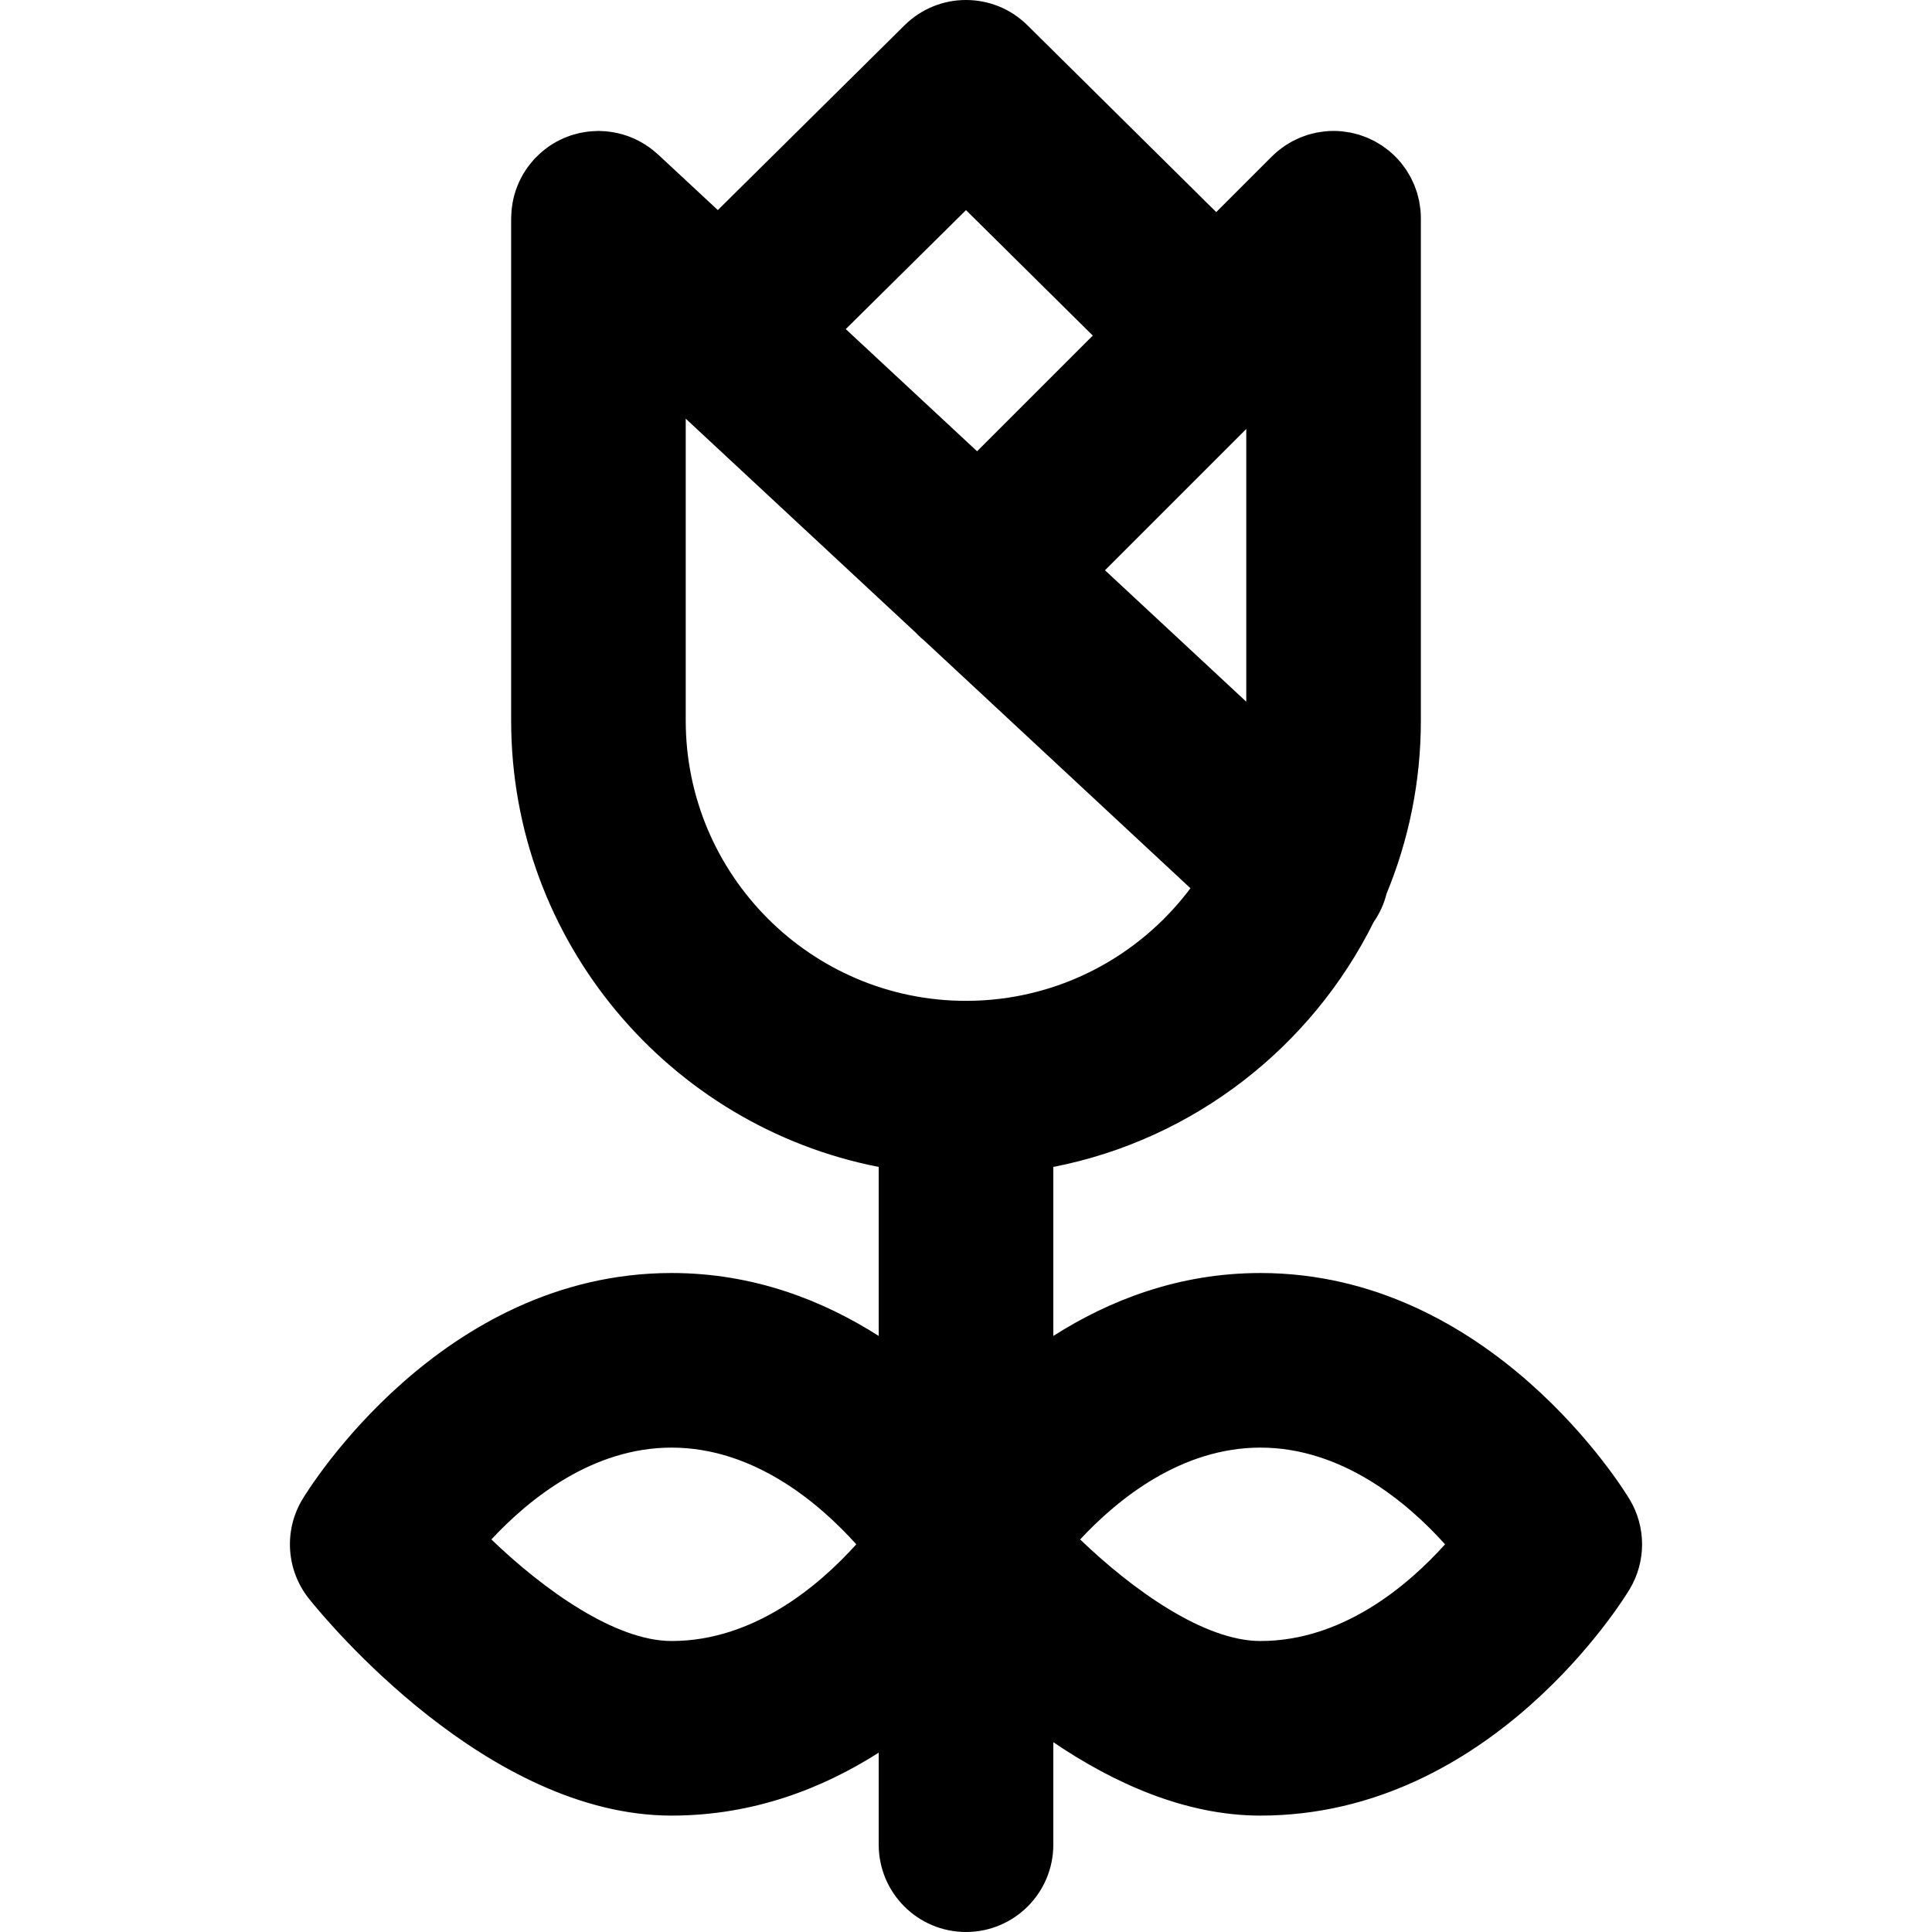 <?xml version="1.0" encoding="iso-8859-1"?>
<!-- Generator: Adobe Illustrator 19.0.0, SVG Export Plug-In . SVG Version: 6.00 Build 0)  -->
<svg version="1.1" id="Layer_1" xmlns="http://www.w3.org/2000/svg" xmlns:xlink="http://www.w3.org/1999/xlink" x="0px" y="0px"
	 viewBox="0 0 331.973 331.973" style="enable-background:new 0 0 331.973 331.973;" xml:space="preserve">
<path id="XMLID_239_" d="M280.019,257.641c-0.952-1.588-23.794-38.9-63.446-38.9c-14.053,0-25.982,4.693-35.586,10.814v-29.042
	c24.168-4.718,44.379-20.604,55.033-42.051c1.051-1.517,1.799-3.172,2.227-4.893c3.793-9.177,5.898-19.222,5.898-29.753V37.504
	c0-0.496-0.025-0.993-0.075-1.487c-0.021-0.213-0.061-0.419-0.091-0.629c-0.039-0.274-0.071-0.55-0.125-0.822
	c-0.049-0.246-0.116-0.483-0.177-0.725c-0.059-0.233-0.11-0.468-0.18-0.699c-0.072-0.238-0.162-0.468-0.245-0.702
	c-0.082-0.228-0.157-0.458-0.25-0.683c-0.092-0.219-0.198-0.429-0.299-0.643c-0.108-0.229-0.211-0.461-0.331-0.687
	c-0.11-0.206-0.236-0.403-0.356-0.603c-0.131-0.219-0.254-0.441-0.398-0.654c-0.15-0.226-0.318-0.438-0.48-0.654
	c-0.132-0.175-0.253-0.354-0.392-0.524c-0.629-0.766-1.33-1.467-2.096-2.095c-0.171-0.141-0.353-0.264-0.529-0.396
	c-0.214-0.161-0.424-0.327-0.648-0.476c-0.216-0.144-0.439-0.269-0.659-0.401c-0.199-0.119-0.394-0.244-0.599-0.354
	c-0.227-0.121-0.459-0.224-0.69-0.333c-0.213-0.1-0.422-0.206-0.639-0.297c-0.227-0.093-0.457-0.169-0.687-0.251
	c-0.232-0.083-0.462-0.172-0.699-0.245c-0.231-0.07-0.467-0.121-0.7-0.18c-0.24-0.06-0.479-0.128-0.723-0.176
	c-0.273-0.054-0.549-0.087-0.823-0.126c-0.21-0.03-0.415-0.07-0.628-0.091c-0.986-0.097-1.979-0.097-2.965,0
	c-0.213,0.021-0.418,0.061-0.628,0.091c-0.274,0.039-0.55,0.071-0.823,0.126c-0.244,0.049-0.482,0.116-0.723,0.176
	c-0.233,0.059-0.469,0.11-0.7,0.18c-0.237,0.072-0.467,0.161-0.699,0.245c-0.23,0.082-0.46,0.158-0.687,0.251
	c-0.217,0.09-0.426,0.197-0.639,0.297c-0.231,0.109-0.464,0.212-0.69,0.333c-0.205,0.11-0.399,0.235-0.599,0.354
	c-0.221,0.132-0.443,0.257-0.659,0.401c-0.224,0.149-0.434,0.315-0.647,0.476c-0.177,0.132-0.358,0.255-0.529,0.396
	c-0.384,0.315-0.753,0.647-1.104,0.997l-9.551,9.552L176.537,4.338c-5.844-5.784-15.258-5.784-21.102,0l-32.093,31.759l-10.298-9.58
	c-0.102-0.095-0.212-0.174-0.315-0.265c-0.205-0.18-0.411-0.357-0.626-0.526c-0.184-0.145-0.371-0.283-0.56-0.418
	c-0.206-0.148-0.414-0.291-0.628-0.428c-0.206-0.132-0.414-0.259-0.626-0.38c-0.21-0.121-0.422-0.236-0.638-0.347
	c-0.222-0.113-0.443-0.221-0.668-0.322c-0.221-0.099-0.442-0.192-0.667-0.281c-0.229-0.09-0.46-0.175-0.692-0.253
	c-0.229-0.078-0.461-0.149-0.695-0.216c-0.238-0.067-0.477-0.129-0.716-0.184c-0.233-0.054-0.469-0.103-0.707-0.146
	c-0.253-0.046-0.506-0.083-0.76-0.116c-0.229-0.029-0.457-0.055-0.688-0.074c-0.273-0.022-0.546-0.034-0.82-0.042
	c-0.137-0.003-0.271-0.021-0.41-0.021c-0.087,0-0.17,0.012-0.257,0.013c-0.271,0.005-0.541,0.022-0.812,0.041
	c-0.232,0.017-0.463,0.032-0.691,0.058c-0.244,0.029-0.486,0.071-0.729,0.111c-0.247,0.042-0.494,0.081-0.737,0.134
	c-0.224,0.049-0.444,0.112-0.666,0.171c-0.25,0.067-0.5,0.131-0.744,0.21c-0.222,0.072-0.439,0.159-0.658,0.241
	c-0.232,0.088-0.466,0.172-0.692,0.271c-0.23,0.1-0.453,0.215-0.679,0.327c-0.207,0.103-0.416,0.202-0.617,0.314
	c-0.227,0.126-0.446,0.267-0.668,0.405c-0.191,0.121-0.386,0.238-0.571,0.366c-0.207,0.143-0.407,0.3-0.608,0.455
	c-0.191,0.147-0.384,0.293-0.568,0.45c-0.179,0.152-0.351,0.314-0.523,0.475c-0.195,0.182-0.389,0.365-0.573,0.557
	c-0.062,0.063-0.128,0.118-0.188,0.183c-0.097,0.104-0.177,0.216-0.27,0.321c-0.178,0.202-0.353,0.406-0.52,0.618
	c-0.146,0.186-0.286,0.374-0.422,0.565c-0.146,0.205-0.289,0.412-0.425,0.624c-0.134,0.207-0.261,0.417-0.383,0.629
	c-0.12,0.209-0.235,0.421-0.345,0.636c-0.113,0.221-0.221,0.444-0.322,0.668c-0.1,0.221-0.193,0.443-0.282,0.669
	c-0.089,0.228-0.173,0.456-0.251,0.688c-0.078,0.231-0.15,0.465-0.218,0.702c-0.066,0.235-0.127,0.471-0.183,0.708
	c-0.055,0.236-0.104,0.474-0.146,0.714c-0.045,0.25-0.083,0.5-0.115,0.752c-0.029,0.231-0.056,0.462-0.074,0.697
	c-0.022,0.27-0.034,0.54-0.041,0.811c-0.004,0.14-0.021,0.275-0.021,0.416v86.316c0,37.965,27.215,69.681,63.158,76.698v29.042
	c-9.604-6.121-21.532-10.814-35.584-10.814c-39.654,0-62.495,37.311-63.448,38.899c-3.226,5.376-2.768,12.191,1.148,17.087
	c3.05,3.812,30.707,37.246,62.298,37.246c14.053,0,25.982-4.693,35.586-10.814v15.814c0,8.284,6.716,15,15,15
	c8.284,0,15-6.716,15-15v-17.614c10.232,6.938,22.572,12.614,35.584,12.614c39.654,0,62.495-37.309,63.448-38.898
	C282.869,268.325,282.869,262.391,280.019,257.641z M115.4,281.973c-9.699,0-21.979-8.809-30.969-17.451
	c6.522-7.01,17.397-15.781,30.971-15.781c14.122,0,25.316,9.489,31.733,16.617C140.717,272.485,129.519,281.973,115.4,281.973z
	 M214.145,73.712v46.86l-24.275-22.584L214.145,73.712z M165.986,36.103l21.784,21.557l-19.88,19.88l-22.565-20.992L165.986,36.103z
	 M117.828,123.816V71.942l39.621,36.86c0.064,0.067,0.12,0.14,0.186,0.207c0.37,0.371,0.756,0.717,1.153,1.041l45.765,42.576
	c-8.79,11.738-22.807,19.349-38.567,19.349C139.432,171.973,117.828,150.37,117.828,123.816z M216.57,281.973
	c-9.699,0-21.979-8.809-30.969-17.451c6.523-7.01,17.398-15.781,30.971-15.781c14.122,0,25.316,9.489,31.733,16.617
	C241.887,272.485,230.688,281.973,216.57,281.973z"/>
<g>
</g>
<g>
</g>
<g>
</g>
<g>
</g>
<g>
</g>
<g>
</g>
<g>
</g>
<g>
</g>
<g>
</g>
<g>
</g>
<g>
</g>
<g>
</g>
<g>
</g>
<g>
</g>
<g>
</g>
</svg>
